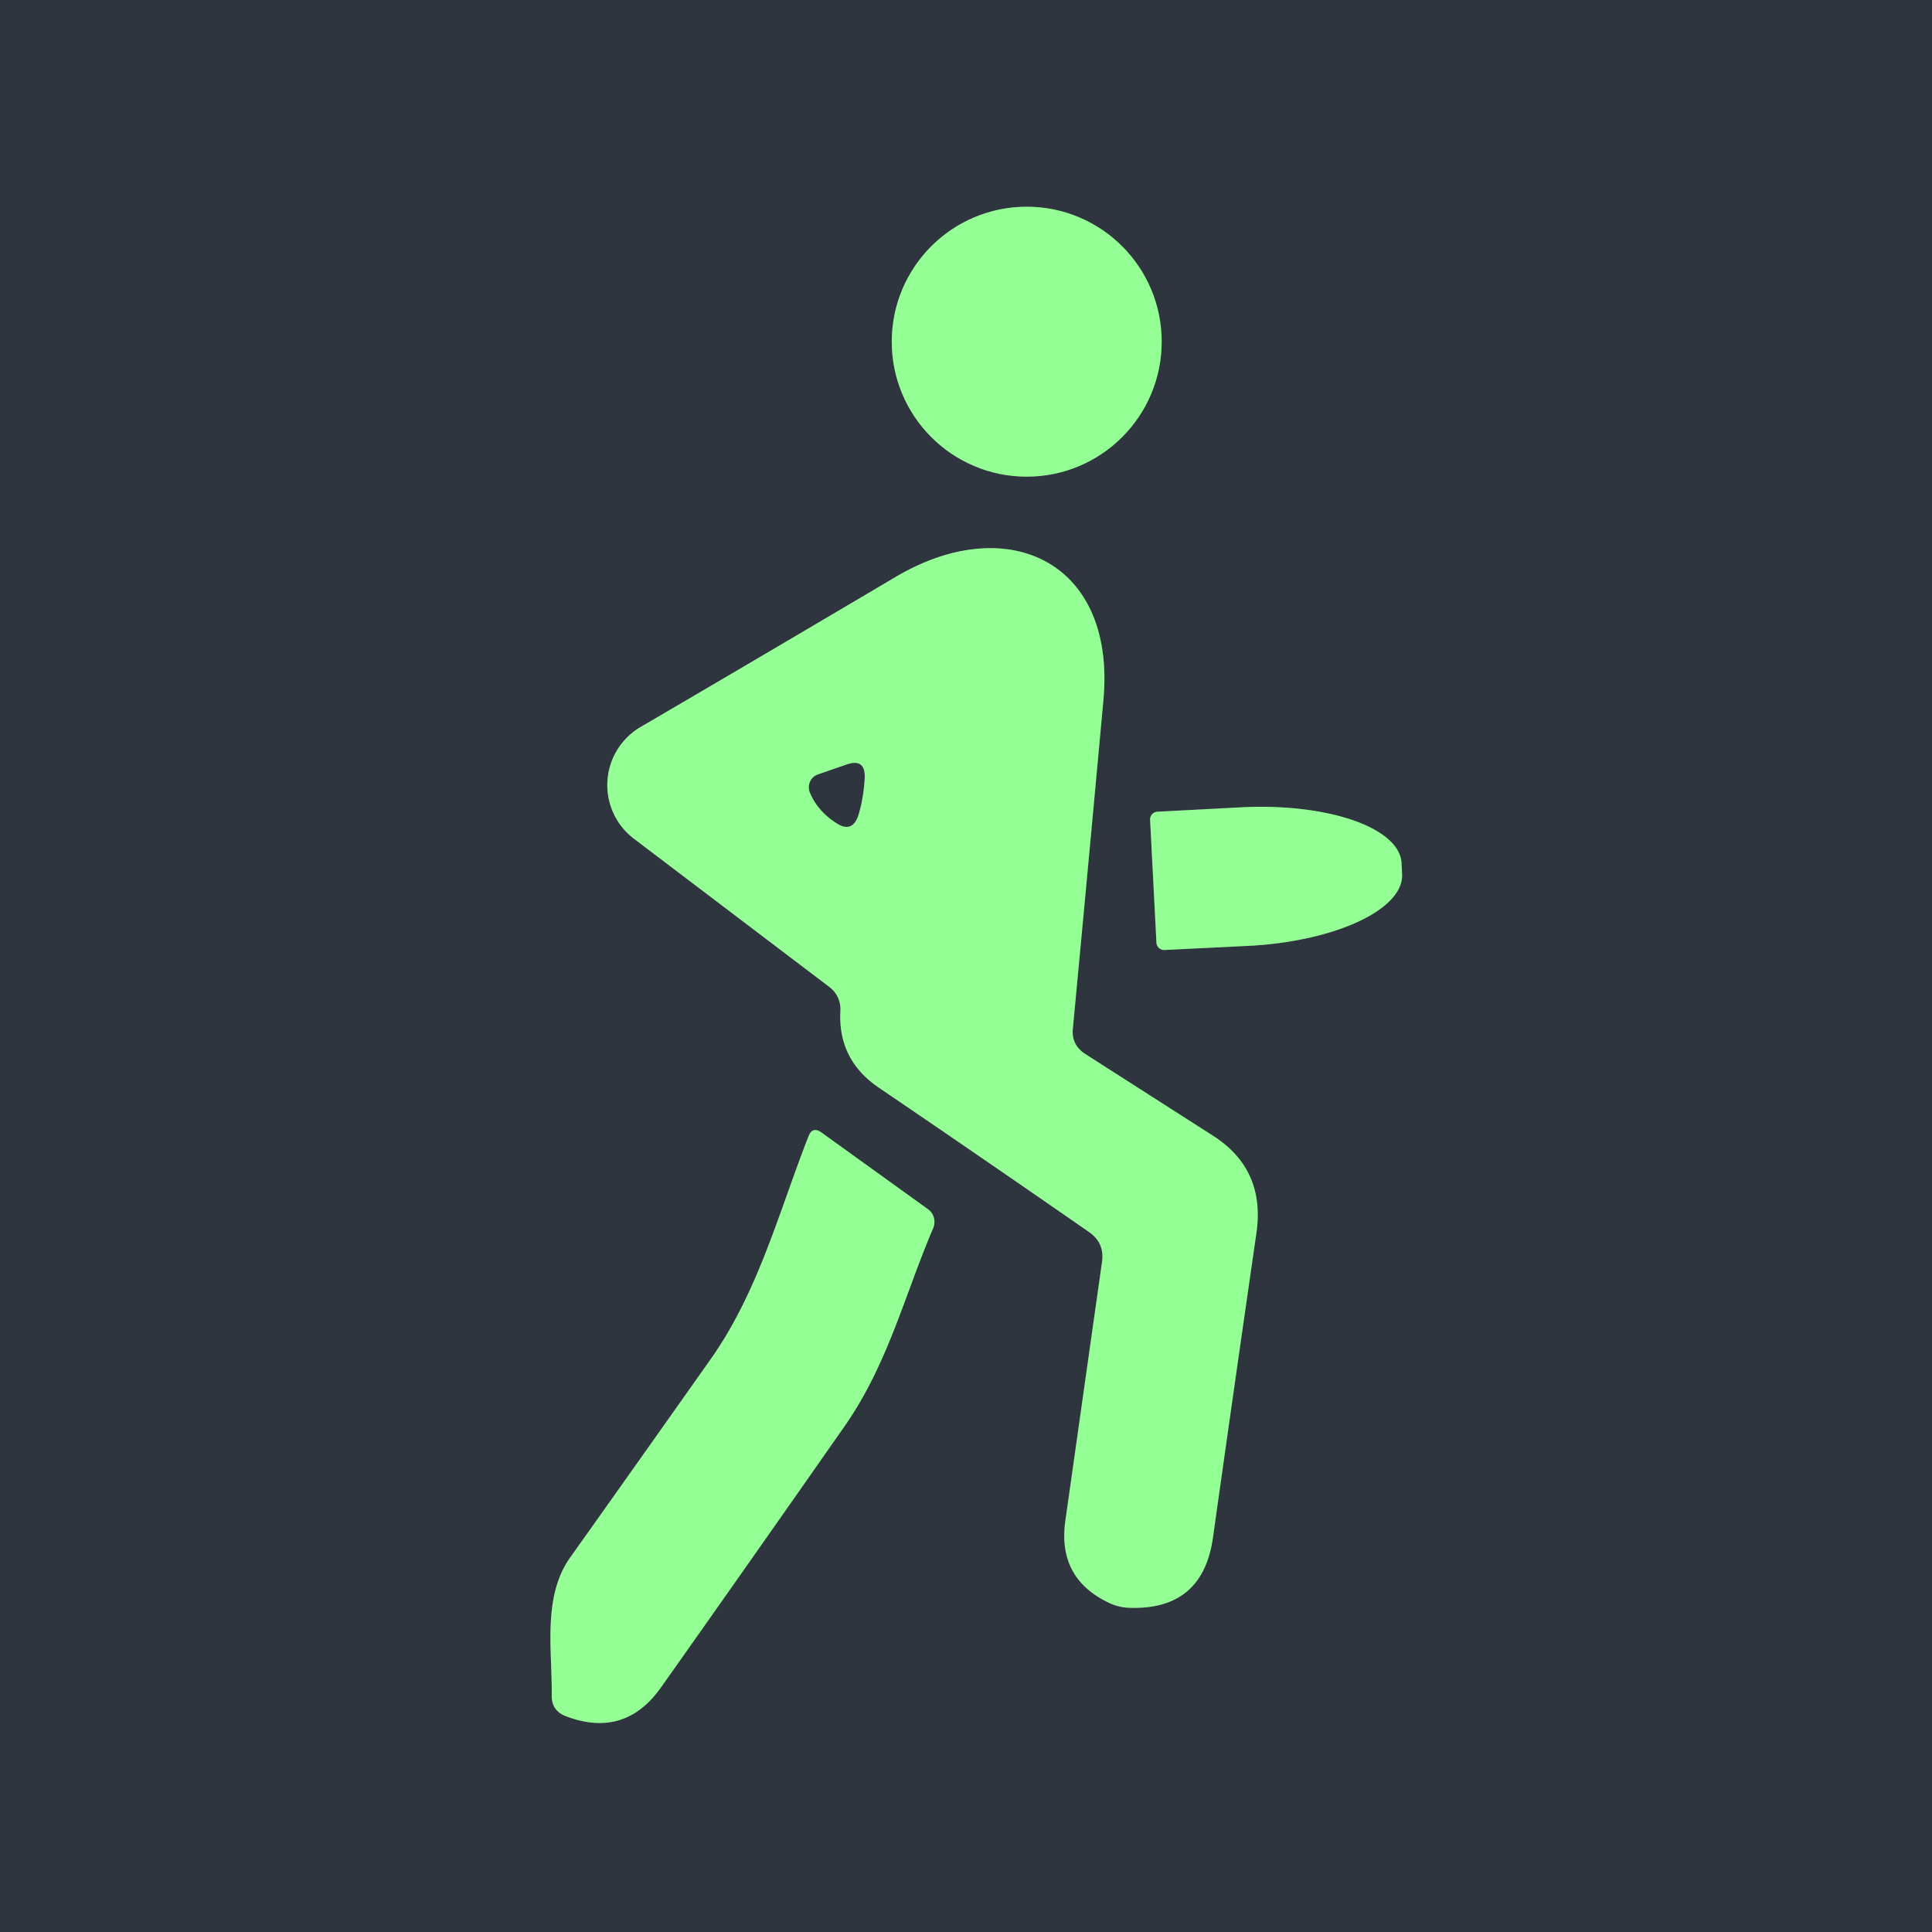 <?xml version="1.0" encoding="UTF-8" standalone="no"?>
<!DOCTYPE svg PUBLIC "-//W3C//DTD SVG 1.1//EN" "http://www.w3.org/Graphics/SVG/1.1/DTD/svg11.dtd">
<svg xmlns="http://www.w3.org/2000/svg" version="1.1" viewBox="0.00 0.00 70.00 70.00">
<g stroke-width="2.00" fill="none" stroke-linecap="butt">
<path stroke="#575c63" vector-effect="non-scaling-stroke" d="
  M 42.09 12.38
  A 4.89 4.89 0.0 0 0 37.20 7.49
  A 4.89 4.89 0.0 0 0 32.31 12.38
  A 4.89 4.89 0.0 0 0 37.20 17.27
  A 4.89 4.89 0.0 0 0 42.09 12.38"
/>
<path stroke="#575c63" vector-effect="non-scaling-stroke" d="
  M 39.93 45.71
  L 38.60 55.10
  Q 38.30 57.23 40.26 58.11
  Q 40.55 58.23 40.85 58.25
  Q 43.58 58.38 43.95 55.69
  Q 44.70 50.36 45.52 44.69
  Q 45.86 42.37 43.95 41.15
  Q 41.59 39.64 39.31 38.18
  Q 38.82 37.86 38.87 37.28
  Q 39.41 31.57 39.98 25.35
  C 40.43 20.35 36.50 18.50 32.44 20.91
  Q 27.13 24.05 23.21 26.34
  A 2.44 2.44 0.0 0 0 22.97 30.39
  L 30.05 35.76
  A 1.01 1.00 -70.3 0 1 30.45 36.62
  Q 30.35 38.39 31.83 39.40
  Q 35.73 42.05 39.46 44.64
  Q 40.02 45.03 39.93 45.71"
/>
<path stroke="#575c63" vector-effect="non-scaling-stroke" d="
  M 41.67 29.70
  L 41.90 34.16
  A 0.28 0.28 0.0 0 0 42.19 34.42
  L 45.24 34.27
  A 5.69 2.31 -2.9 0 0 50.80 31.67
  L 50.78 31.27
  A 5.69 2.31 -2.9 0 0 44.98 29.25
  L 41.94 29.41
  A 0.28 0.28 0.0 0 0 41.67 29.70"
/>
<path stroke="#575c63" vector-effect="non-scaling-stroke" d="
  M 33.62 43.81
  L 29.76 41.03
  Q 29.43 40.80 29.29 41.18
  C 28.22 43.91 27.48 46.79 25.76 49.23
  Q 23.31 52.70 20.66 56.43
  C 19.65 57.85 20.01 59.79 19.99 61.42
  Q 19.98 61.98 20.50 62.18
  Q 22.63 62.99 23.94 61.15
  Q 27.01 56.81 30.59 51.69
  C 32.17 49.43 32.76 46.96 33.81 44.50
  A 0.58 0.56 -61.3 0 0 33.62 43.81"
/>
<path stroke="#575c63" vector-effect="non-scaling-stroke" d="
  M 29.63 28.06
  A 0.50 0.49 69.4 0 0 29.34 28.71
  Q 29.61 29.37 30.28 29.81
  Q 30.89 30.22 31.11 29.51
  Q 31.29 28.91 31.33 28.19
  Q 31.36 27.46 30.67 27.70
  L 29.63 28.06"
/>
</g>
<g fill="#2f353e">
<path d="
  M 0.00 0.00
  L 70.00 0.00
  L 70.00 70.00
  L 0.00 70.00
  L 0.00 0.00
  Z
  M 42.09 12.38
  A 4.89 4.89 0.0 0 0 37.20 7.49
  A 4.89 4.89 0.0 0 0 32.31 12.38
  A 4.89 4.89 0.0 0 0 37.20 17.27
  A 4.89 4.89 0.0 0 0 42.09 12.38
  Z
  M 39.93 45.71
  L 38.60 55.10
  Q 38.30 57.23 40.26 58.11
  Q 40.55 58.23 40.85 58.25
  Q 43.58 58.38 43.95 55.69
  Q 44.70 50.36 45.52 44.69
  Q 45.86 42.37 43.95 41.15
  Q 41.59 39.64 39.31 38.18
  Q 38.82 37.86 38.87 37.28
  Q 39.41 31.57 39.98 25.35
  C 40.43 20.35 36.50 18.50 32.44 20.91
  Q 27.13 24.05 23.21 26.34
  A 2.44 2.44 0.0 0 0 22.97 30.39
  L 30.05 35.76
  A 1.01 1.00 -70.3 0 1 30.45 36.62
  Q 30.35 38.39 31.83 39.40
  Q 35.73 42.05 39.46 44.64
  Q 40.02 45.03 39.93 45.71
  Z
  M 41.67 29.70
  L 41.90 34.16
  A 0.28 0.28 0.0 0 0 42.19 34.42
  L 45.24 34.27
  A 5.69 2.31 -2.9 0 0 50.80 31.67
  L 50.78 31.27
  A 5.69 2.31 -2.9 0 0 44.98 29.25
  L 41.94 29.41
  A 0.28 0.28 0.0 0 0 41.67 29.70
  Z
  M 33.62 43.81
  L 29.76 41.03
  Q 29.43 40.80 29.29 41.18
  C 28.22 43.91 27.48 46.79 25.76 49.23
  Q 23.31 52.70 20.66 56.43
  C 19.65 57.85 20.01 59.79 19.99 61.42
  Q 19.98 61.98 20.50 62.18
  Q 22.63 62.99 23.94 61.15
  Q 27.01 56.81 30.59 51.69
  C 32.17 49.43 32.76 46.96 33.81 44.50
  A 0.58 0.56 -61.3 0 0 33.62 43.81
  Z"
/>
<path d="
  M 29.63 28.06
  L 30.67 27.70
  Q 31.36 27.46 31.33 28.19
  Q 31.29 28.91 31.11 29.51
  Q 30.89 30.22 30.28 29.81
  Q 29.61 29.37 29.34 28.71
  A 0.50 0.49 69.4 0 1 29.63 28.06
  Z"
/>
</g>
<g fill="#94ff94">
<circle cx="37.20" cy="12.38" r="4.89"/>
<path d="
  M 39.46 44.64
  Q 35.73 42.05 31.83 39.40
  Q 30.35 38.39 30.45 36.62
  A 1.01 1.00 -70.3 0 0 30.05 35.76
  L 22.97 30.39
  A 2.44 2.44 0.0 0 1 23.21 26.34
  Q 27.13 24.05 32.44 20.91
  C 36.50 18.50 40.43 20.35 39.98 25.35
  Q 39.41 31.57 38.87 37.28
  Q 38.82 37.86 39.31 38.18
  Q 41.59 39.64 43.95 41.15
  Q 45.86 42.37 45.52 44.69
  Q 44.70 50.36 43.95 55.69
  Q 43.58 58.38 40.85 58.25
  Q 40.55 58.23 40.26 58.11
  Q 38.30 57.23 38.60 55.10
  L 39.93 45.71
  Q 40.02 45.03 39.46 44.64
  Z
  M 29.63 28.06
  A 0.50 0.49 69.4 0 0 29.34 28.71
  Q 29.61 29.37 30.28 29.81
  Q 30.89 30.22 31.11 29.51
  Q 31.29 28.91 31.33 28.19
  Q 31.36 27.46 30.67 27.70
  L 29.63 28.06
  Z"
/>
<path d="
  M 41.67 29.70
  A 0.28 0.28 0.0 0 1 41.94 29.41
  L 44.98 29.25
  A 5.69 2.31 -2.9 0 1 50.78 31.27
  L 50.80 31.67
  A 5.69 2.31 -2.9 0 1 45.24 34.27
  L 42.19 34.42
  A 0.28 0.28 0.0 0 1 41.90 34.16
  L 41.67 29.70
  Z"
/>
<path d="
  M 33.81 44.50
  C 32.76 46.96 32.17 49.43 30.59 51.69
  Q 27.01 56.81 23.94 61.15
  Q 22.63 62.99 20.50 62.18
  Q 19.98 61.98 19.99 61.42
  C 20.01 59.79 19.65 57.85 20.66 56.43
  Q 23.31 52.70 25.76 49.23
  C 27.48 46.79 28.22 43.91 29.29 41.18
  Q 29.43 40.80 29.76 41.03
  L 33.62 43.81
  A 0.58 0.56 -61.3 0 1 33.81 44.50
  Z"
/>
</g>
</svg>

